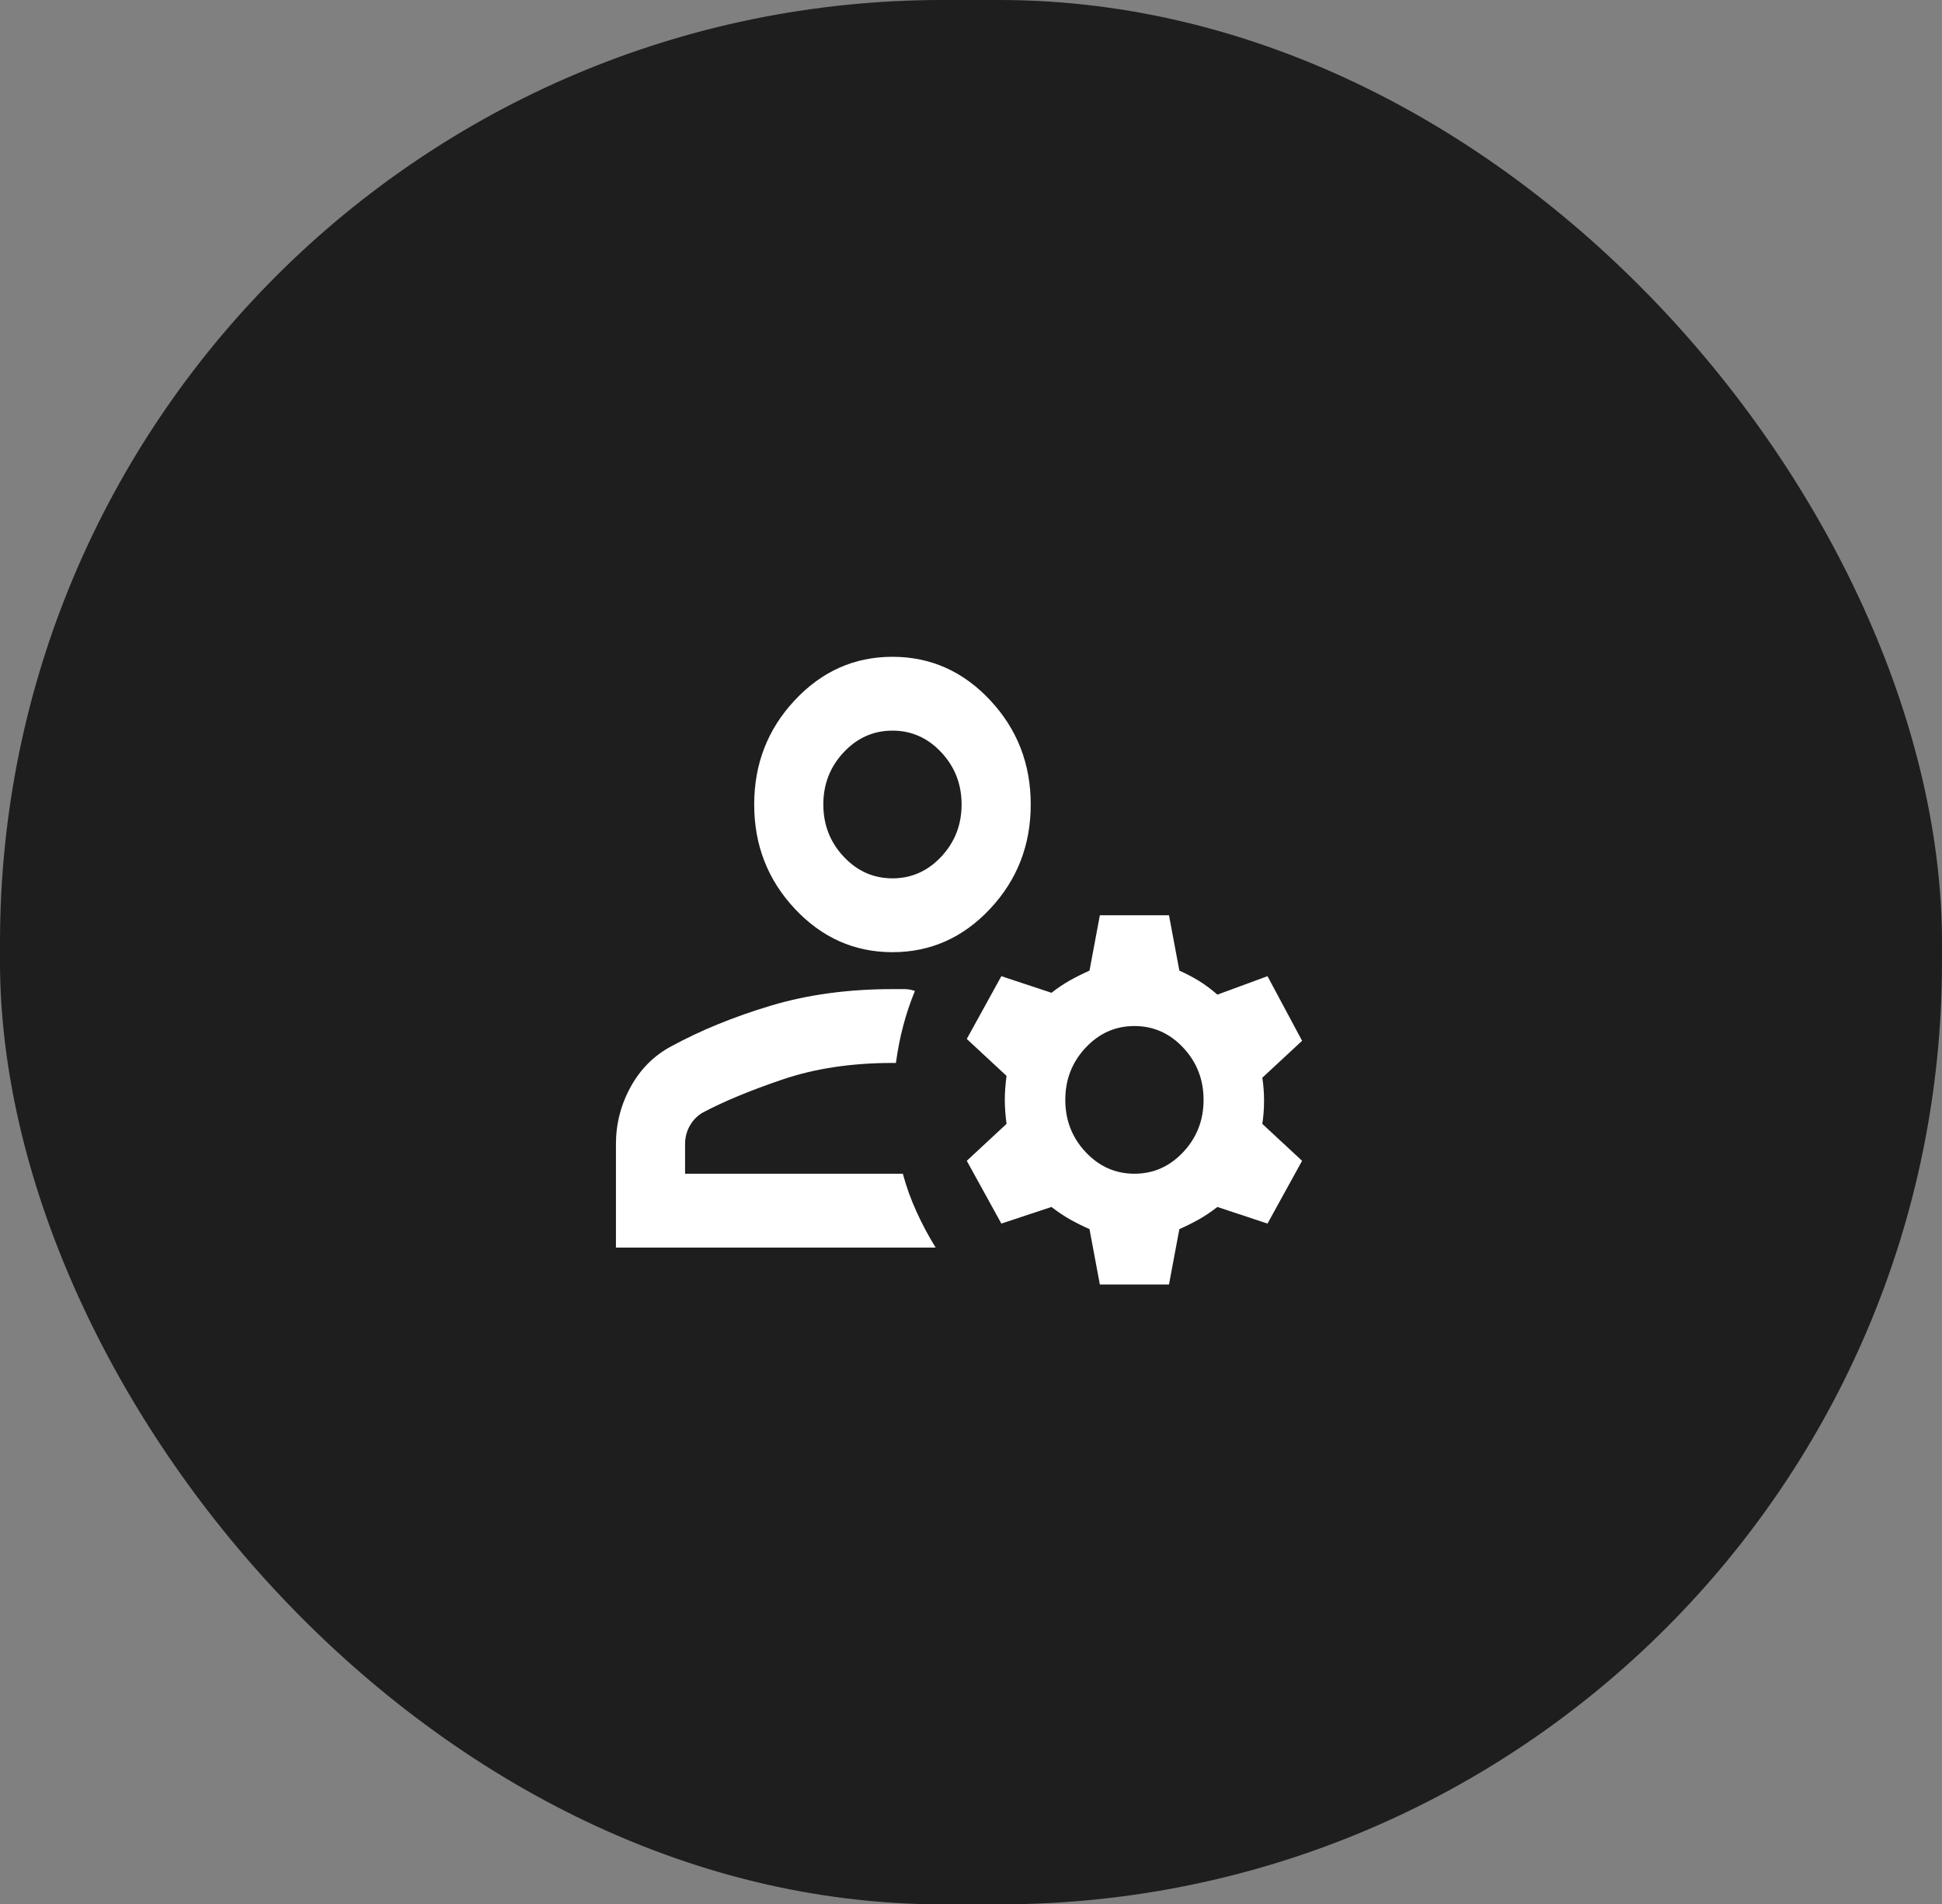 <svg width="103" height="101" viewBox="0 0 103 101" fill="none" xmlns="http://www.w3.org/2000/svg">
<rect x="0" y="0" width="103" height="101" fill="#808080" stroke="none"/>
<g id="Frame 427319212">
<rect id="Rectangle 34624524" x="103" y="101" width="103" height="101" rx="50" transform="rotate(-180 103 101)" fill="#1E1E1E"/>
<g id="manage_accounts">
<mask id="mask0_1568_15294" style="mask-type:alpha" maskUnits="userSpaceOnUse" x="29" y="27" width="44" height="47">
<rect id="Bounding box" x="29" y="27" width="44" height="47" fill="#D9D9D9"/>
</mask>
<g mask="url(#mask0_1568_15294)">
<path id="manage_accounts_2" d="M47.335 50.5C45.318 50.5 43.592 49.733 42.156 48.199C40.719 46.665 40.001 44.821 40.001 42.667C40.001 40.513 40.719 38.669 42.156 37.135C43.592 35.6 45.318 34.834 47.335 34.834C49.351 34.834 51.078 35.6 52.514 37.135C53.95 38.669 54.668 40.513 54.668 42.667C54.668 44.821 53.95 46.665 52.514 48.199C51.078 49.733 49.351 50.5 47.335 50.5ZM32.668 66.167V60.684C32.668 59.606 32.928 58.595 33.447 57.648C33.967 56.702 34.685 55.983 35.601 55.494C37.16 54.645 38.917 53.927 40.872 53.34C42.828 52.752 44.982 52.459 47.335 52.459H47.976C48.16 52.459 48.343 52.491 48.526 52.556C48.282 53.144 48.076 53.756 47.908 54.392C47.739 55.029 47.61 55.69 47.518 56.375H47.335C45.165 56.375 43.217 56.669 41.491 57.256C39.764 57.844 38.351 58.431 37.251 59.019C36.976 59.182 36.755 59.411 36.587 59.704C36.419 59.998 36.335 60.325 36.335 60.684V62.25H47.885C48.068 62.936 48.312 63.613 48.618 64.282C48.923 64.951 49.26 65.579 49.626 66.167H32.668ZM58.335 68.125L57.785 65.188C57.418 65.025 57.074 64.853 56.753 64.674C56.433 64.494 56.104 64.274 55.768 64.013L53.11 64.894L51.276 61.565L53.385 59.606C53.324 59.15 53.293 58.725 53.293 58.334C53.293 57.942 53.324 57.517 53.385 57.061L51.276 55.102L53.11 51.773L55.768 52.654C56.104 52.393 56.433 52.173 56.753 51.993C57.074 51.814 57.418 51.642 57.785 51.479L58.335 48.542H62.001L62.551 51.479C62.918 51.642 63.262 51.822 63.583 52.018C63.903 52.214 64.232 52.459 64.568 52.752L67.226 51.773L69.06 55.2L66.951 57.158C67.012 57.55 67.043 57.958 67.043 58.383C67.043 58.807 67.012 59.215 66.951 59.606L69.06 61.565L67.226 64.894L64.568 64.013C64.232 64.274 63.903 64.494 63.583 64.674C63.262 64.853 62.918 65.025 62.551 65.188L62.001 68.125H58.335ZM60.168 62.25C61.176 62.25 62.039 61.867 62.758 61.1C63.476 60.333 63.835 59.411 63.835 58.334C63.835 57.256 63.476 56.334 62.758 55.567C62.039 54.8 61.176 54.417 60.168 54.417C59.16 54.417 58.296 54.8 57.578 55.567C56.86 56.334 56.501 57.256 56.501 58.334C56.501 59.411 56.86 60.333 57.578 61.1C58.296 61.867 59.16 62.25 60.168 62.25ZM47.335 46.584C48.343 46.584 49.206 46.2 49.924 45.433C50.642 44.666 51.001 43.744 51.001 42.667C51.001 41.59 50.642 40.668 49.924 39.901C49.206 39.134 48.343 38.75 47.335 38.75C46.326 38.75 45.463 39.134 44.745 39.901C44.027 40.668 43.668 41.59 43.668 42.667C43.668 43.744 44.027 44.666 44.745 45.433C45.463 46.2 46.326 46.584 47.335 46.584Z" fill="white"/>
</g>
</g>
</g>
</svg>
